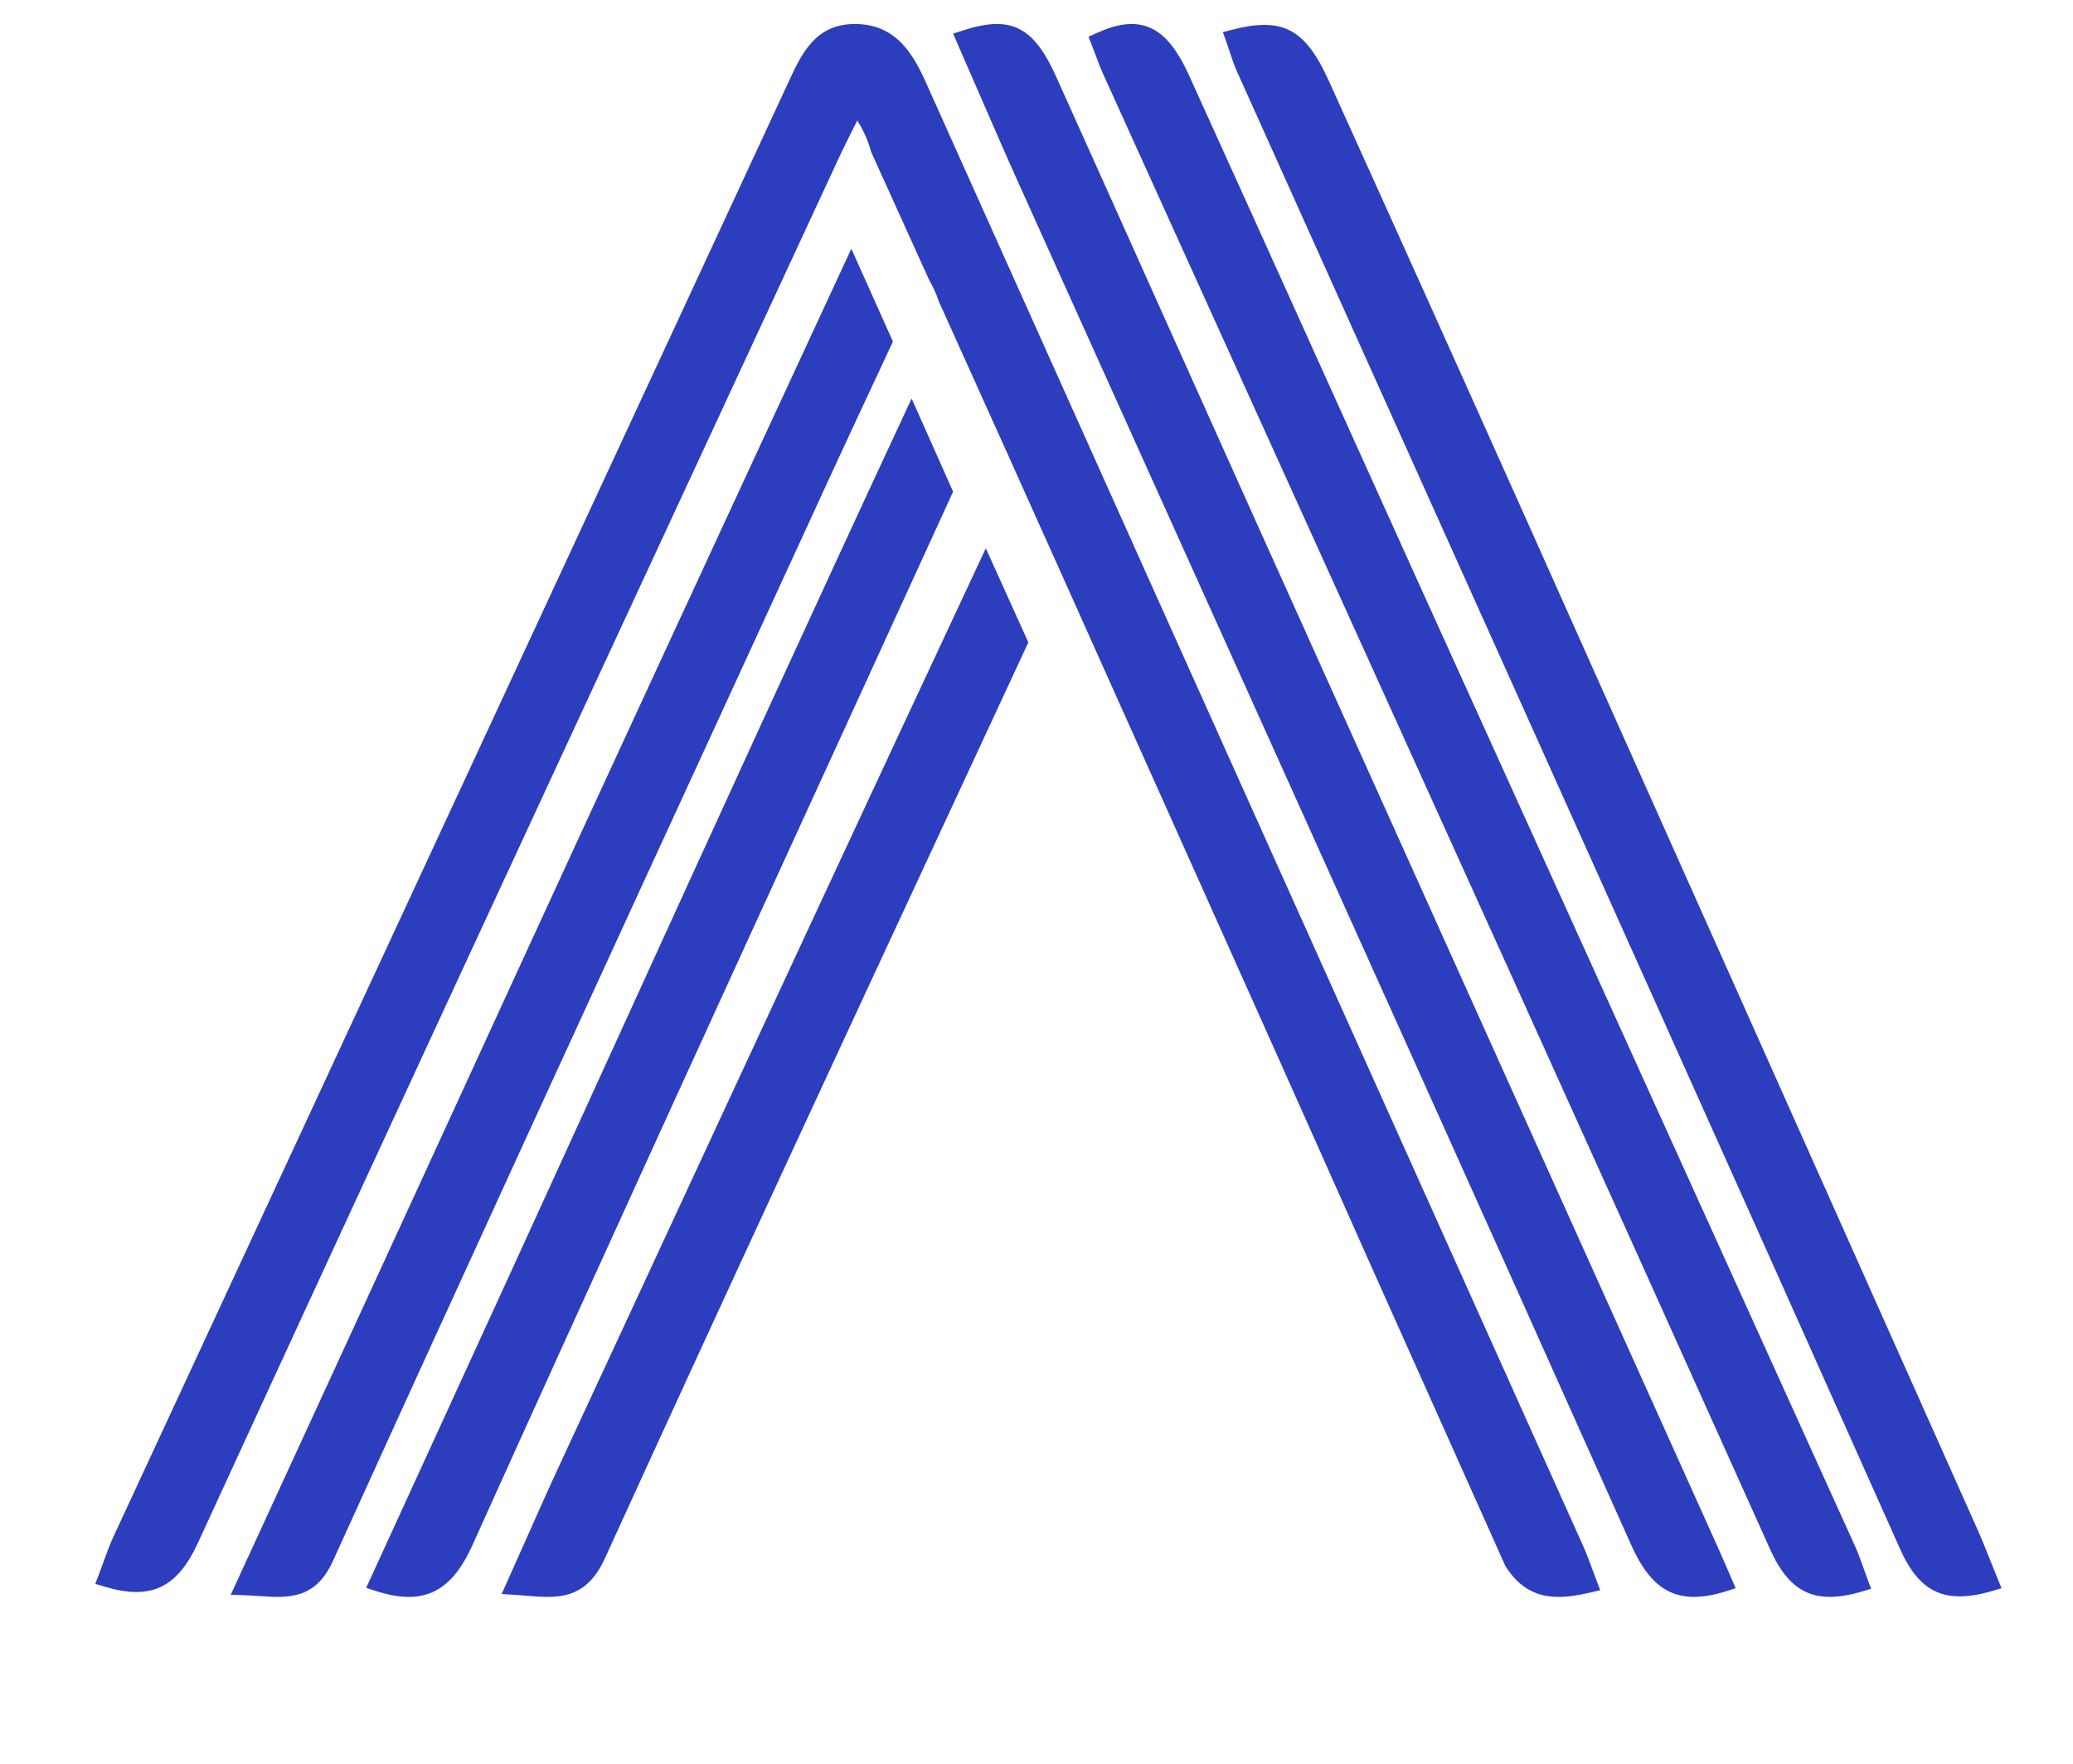 <svg width="67px"
     height="57px"
     viewBox="0 0 87 72"
     version="1.1"
     xmlns="http://www.w3.org/2000/svg">
  <g fill-rule="nonzero"
     stroke="none">
    <path d="M35.882,0 C37.612,0 38.33,1.276 38.869,2.476 C45.183,16.554 51.507,30.627 57.832,44.7 L57.832,44.7 L66.439,63.857 C66.584,64.176 66.704,64.505 66.832,64.852 C66.891,65.013 66.952,65.179 67.017,65.35 L67.017,65.35 L67.158,65.719 L66.772,65.811 C66.282,65.928 65.829,66 65.411,66 C64.513,66 63.778,65.655 63.178,64.705 C61.338,60.593 59.496,56.481 57.656,52.368 C54.77,45.874 51.866,39.396 49.021,33.054 C47.987,30.751 46.955,28.447 45.922,26.143 L45.922,26.143 L44.962,23.997 C44.093,22.06 43.23,20.139 42.371,18.23 C42.319,18.102 42.261,17.973 42.197,17.842 C41.256,15.752 40.324,13.685 39.401,11.641 C39.302,11.336 39.159,11.025 38.98,10.708 C38.166,8.907 37.358,7.122 36.561,5.368 C36.445,4.931 36.257,4.495 35.979,4.047 L35.979,4.047 L35.876,4.252 C35.635,4.733 35.406,5.186 35.193,5.646 L35.193,5.646 L30.315,16.159 C23.083,31.74 15.606,47.853 8.31,63.726 C7.43,65.641 6.322,66.155 4.357,65.56 L4.357,65.56 L4,65.451 L4.133,65.104 C4.198,64.934 4.26,64.761 4.322,64.589 C4.46,64.207 4.602,63.814 4.779,63.433 L4.779,63.433 L18.51,33.851 C23.378,23.365 28.246,12.88 33.112,2.392 C33.636,1.26 34.209,0.027 35.823,0 L35.823,0 Z M45.982,0.398 C46.874,-0.013 47.564,-0.103 48.162,0.115 C48.837,0.364 49.374,0.996 49.905,2.163 C51.743,6.206 53.571,10.254 55.398,14.301 C56.667,17.113 57.937,19.925 59.21,22.735 L59.21,22.735 L67.511,41.051 C70.957,48.652 74.403,56.253 77.845,63.855 C77.99,64.174 78.108,64.507 78.229,64.847 C78.283,65.001 78.338,65.156 78.397,65.313 L78.397,65.313 L78.527,65.659 L78.17,65.766 C77.655,65.92 77.2,66 76.795,66 C75.656,66 74.902,65.371 74.287,64 C67.152,48.114 59.842,31.987 52.772,16.39 L52.772,16.39 L46.313,2.133 C46.18,1.841 46.067,1.54 45.956,1.241 L45.956,1.241 L45.684,0.534 Z M40.364,0.286 C42.404,-0.386 43.364,0.079 44.317,2.193 C45.785,5.451 47.248,8.712 48.711,11.972 C49.972,14.785 51.233,17.597 52.499,20.409 C56.993,30.393 61.49,40.376 65.987,50.359 L65.987,50.359 L72.107,63.946 C72.225,64.209 72.339,64.474 72.465,64.763 L72.465,64.763 L72.842,65.635 L72.477,65.753 C71.955,65.921 71.5,66 71.102,66 C69.751,66 69.031,65.103 68.437,63.773 C62.141,49.687 55.691,35.387 49.454,21.556 L49.454,21.556 L42.861,6.931 C42.23,5.532 41.619,4.124 41.006,2.714 L41.006,2.714 L40,0.405 Z M38.259,15.714 C38.822,16.977 39.403,18.282 40,19.622 L40,19.622 L35.57,29.297 C30.388,40.607 25.03,52.302 19.824,63.835 C18.92,65.838 17.737,66.391 15.74,65.742 L15.74,65.742 L15.368,65.621 L21.746,51.7 C23.168,48.592 24.586,45.483 26.005,42.375 C29.998,33.625 34.124,24.589 38.259,15.714 Z M35.729,9.429 L37.474,13.325 C36.275,15.888 35.383,17.806 34.797,19.078 L34.797,19.078 L31.075,27.172 C25.45,39.394 19.635,52.032 13.975,64.489 C13.231,66.125 12.084,66.047 10.866,65.964 C10.655,65.949 10.436,65.935 10.207,65.927 L10.207,65.927 L9.684,65.91 L17.032,49.943 C18.6,46.534 20.165,43.124 21.731,39.714 C24.772,33.088 29.438,22.993 35.729,9.429 L35.729,9.429 Z M41.373,22 C41.958,23.292 42.552,24.609 43.158,25.947 L43.158,25.947 L40.402,31.879 C35.454,42.522 30.338,53.526 25.385,64.385 C24.578,66.155 23.368,66.058 22.084,65.95 C21.915,65.936 21.74,65.922 21.559,65.911 L21.559,65.911 L21.053,65.88 L22.009,63.74 C22.53,62.568 23.036,61.43 23.561,60.299 L23.561,60.299 L26.834,53.243 C31.586,42.995 36.491,32.421 41.373,22 Z M51.691,0.246 C53.821,-0.308 54.773,0.189 55.764,2.376 C58.494,8.401 61.344,14.731 64.234,21.189 C70.348,34.853 76.45,48.521 82.553,62.189 L82.553,62.189 L82.974,63.132 C83.176,63.585 83.36,64.046 83.556,64.539 L83.556,64.539 L84,65.636 L83.631,65.745 C83.112,65.899 82.653,65.978 82.245,65.978 C81.103,65.978 80.353,65.356 79.749,64.002 C72.714,48.236 65.513,32.227 58.549,16.746 L58.549,16.746 L51.919,2.005 C51.786,1.709 51.685,1.403 51.588,1.106 L51.52,0.902 L51.52,0.902 L51.449,0.698 L51.323,0.341 Z"
          id="A-logo"
          fill="#2c3dbe"></path>

  </g>
</svg>
